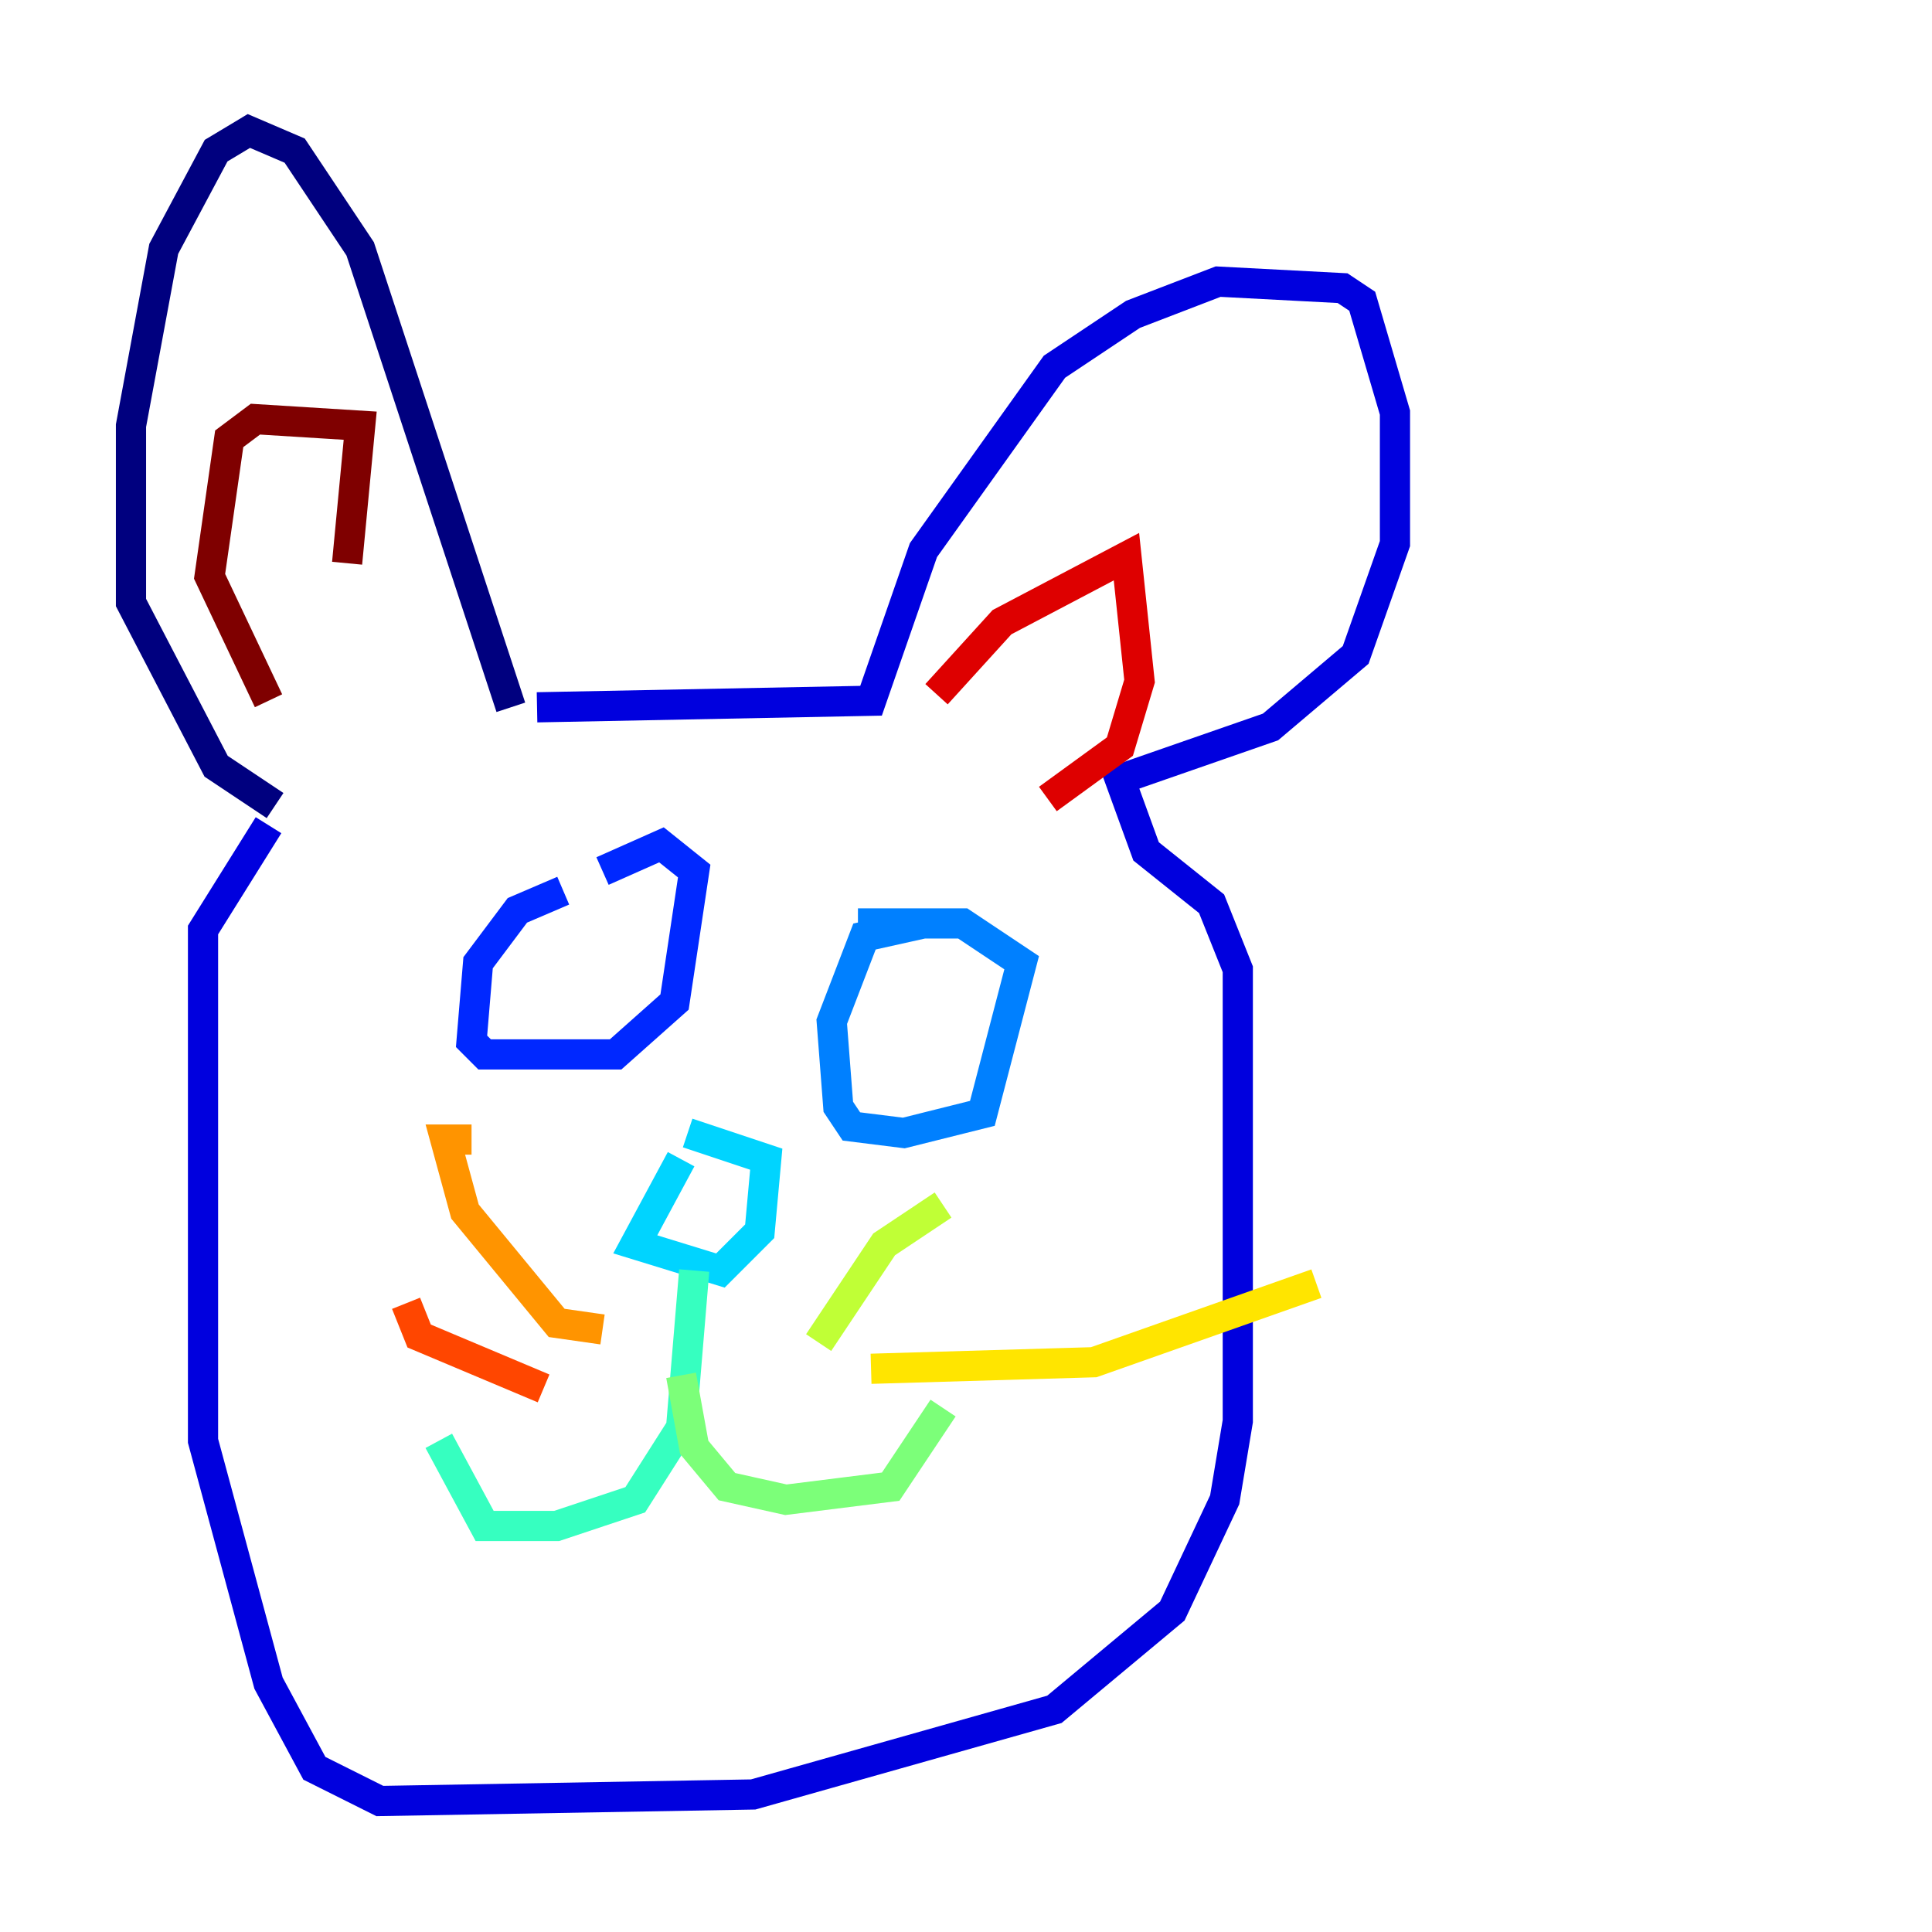 <?xml version="1.0" encoding="utf-8" ?>
<svg baseProfile="tiny" height="128" version="1.2" viewBox="0,0,128,128" width="128" xmlns="http://www.w3.org/2000/svg" xmlns:ev="http://www.w3.org/2001/xml-events" xmlns:xlink="http://www.w3.org/1999/xlink"><defs /><polyline fill="none" points="33.844,46.861 23.864,16.488 19.525,9.98 16.488,8.678 14.319,9.98 10.848,16.488 8.678,28.203 8.678,39.919 14.319,50.766 18.224,53.37" stroke="#00007f" stroke-width="2" /><polyline fill="none" points="35.58,46.861 57.709,46.427 61.18,36.447 69.858,24.298 75.064,20.827 80.705,18.658 88.949,19.091 90.251,19.959 92.42,27.336 92.42,36.014 89.817,43.39 84.176,48.163 74.197,51.634 75.932,56.407 80.271,59.878 82.007,64.217 82.007,94.156 81.139,99.363 77.668,106.739 69.858,113.248 49.898,118.888 25.166,119.322 20.827,117.153 17.79,111.512 13.451,95.458 13.451,61.614 17.79,54.671" stroke="#0000de" stroke-width="2" /><polyline fill="none" points="37.315,59.01 34.278,60.312 31.675,63.783 31.241,68.99 32.108,69.858 40.786,69.858 44.691,66.386 45.993,57.709 43.824,55.973 39.919,57.709" stroke="#0028ff" stroke-width="2" /><polyline fill="none" points="61.18,61.18 57.275,62.047 55.105,67.688 55.539,73.329 56.407,74.63 59.878,75.064 65.085,73.763 67.688,63.783 63.783,61.18 56.841,61.18" stroke="#0080ff" stroke-width="2" /><polyline fill="none" points="45.125,76.8 42.088,82.441 47.729,84.176 50.332,81.573 50.766,76.8 45.559,75.064" stroke="#00d4ff" stroke-width="2" /><polyline fill="none" points="45.993,84.176 45.125,94.59 42.088,99.363 36.881,101.098 32.108,101.098 29.071,95.458" stroke="#36ffc0" stroke-width="2" /><polyline fill="none" points="45.125,91.119 45.993,95.891 48.163,98.495 52.068,99.363 59.01,98.495 62.481,93.288" stroke="#7cff79" stroke-width="2" /><polyline fill="none" points="54.237,88.949 58.576,82.441 62.481,79.837" stroke="#c0ff36" stroke-width="2" /><polyline fill="none" points="57.709,90.685 72.461,90.251 87.214,85.044" stroke="#ffe500" stroke-width="2" /><polyline fill="none" points="39.919,88.081 36.881,87.647 30.807,80.271 29.505,75.498 31.241,75.498" stroke="#ff9400" stroke-width="2" /><polyline fill="none" points="36.014,91.986 27.77,88.515 26.902,86.346" stroke="#ff4600" stroke-width="2" /><polyline fill="none" points="62.047,45.993 66.386,41.22 74.63,36.881 75.498,45.125 74.197,49.464 69.424,52.936" stroke="#de0000" stroke-width="2" /><polyline fill="none" points="22.997,37.315 23.864,28.203 16.922,27.77 15.186,29.071 13.885,38.183 17.79,46.427" stroke="#7f0000" stroke-width="2" /></svg>